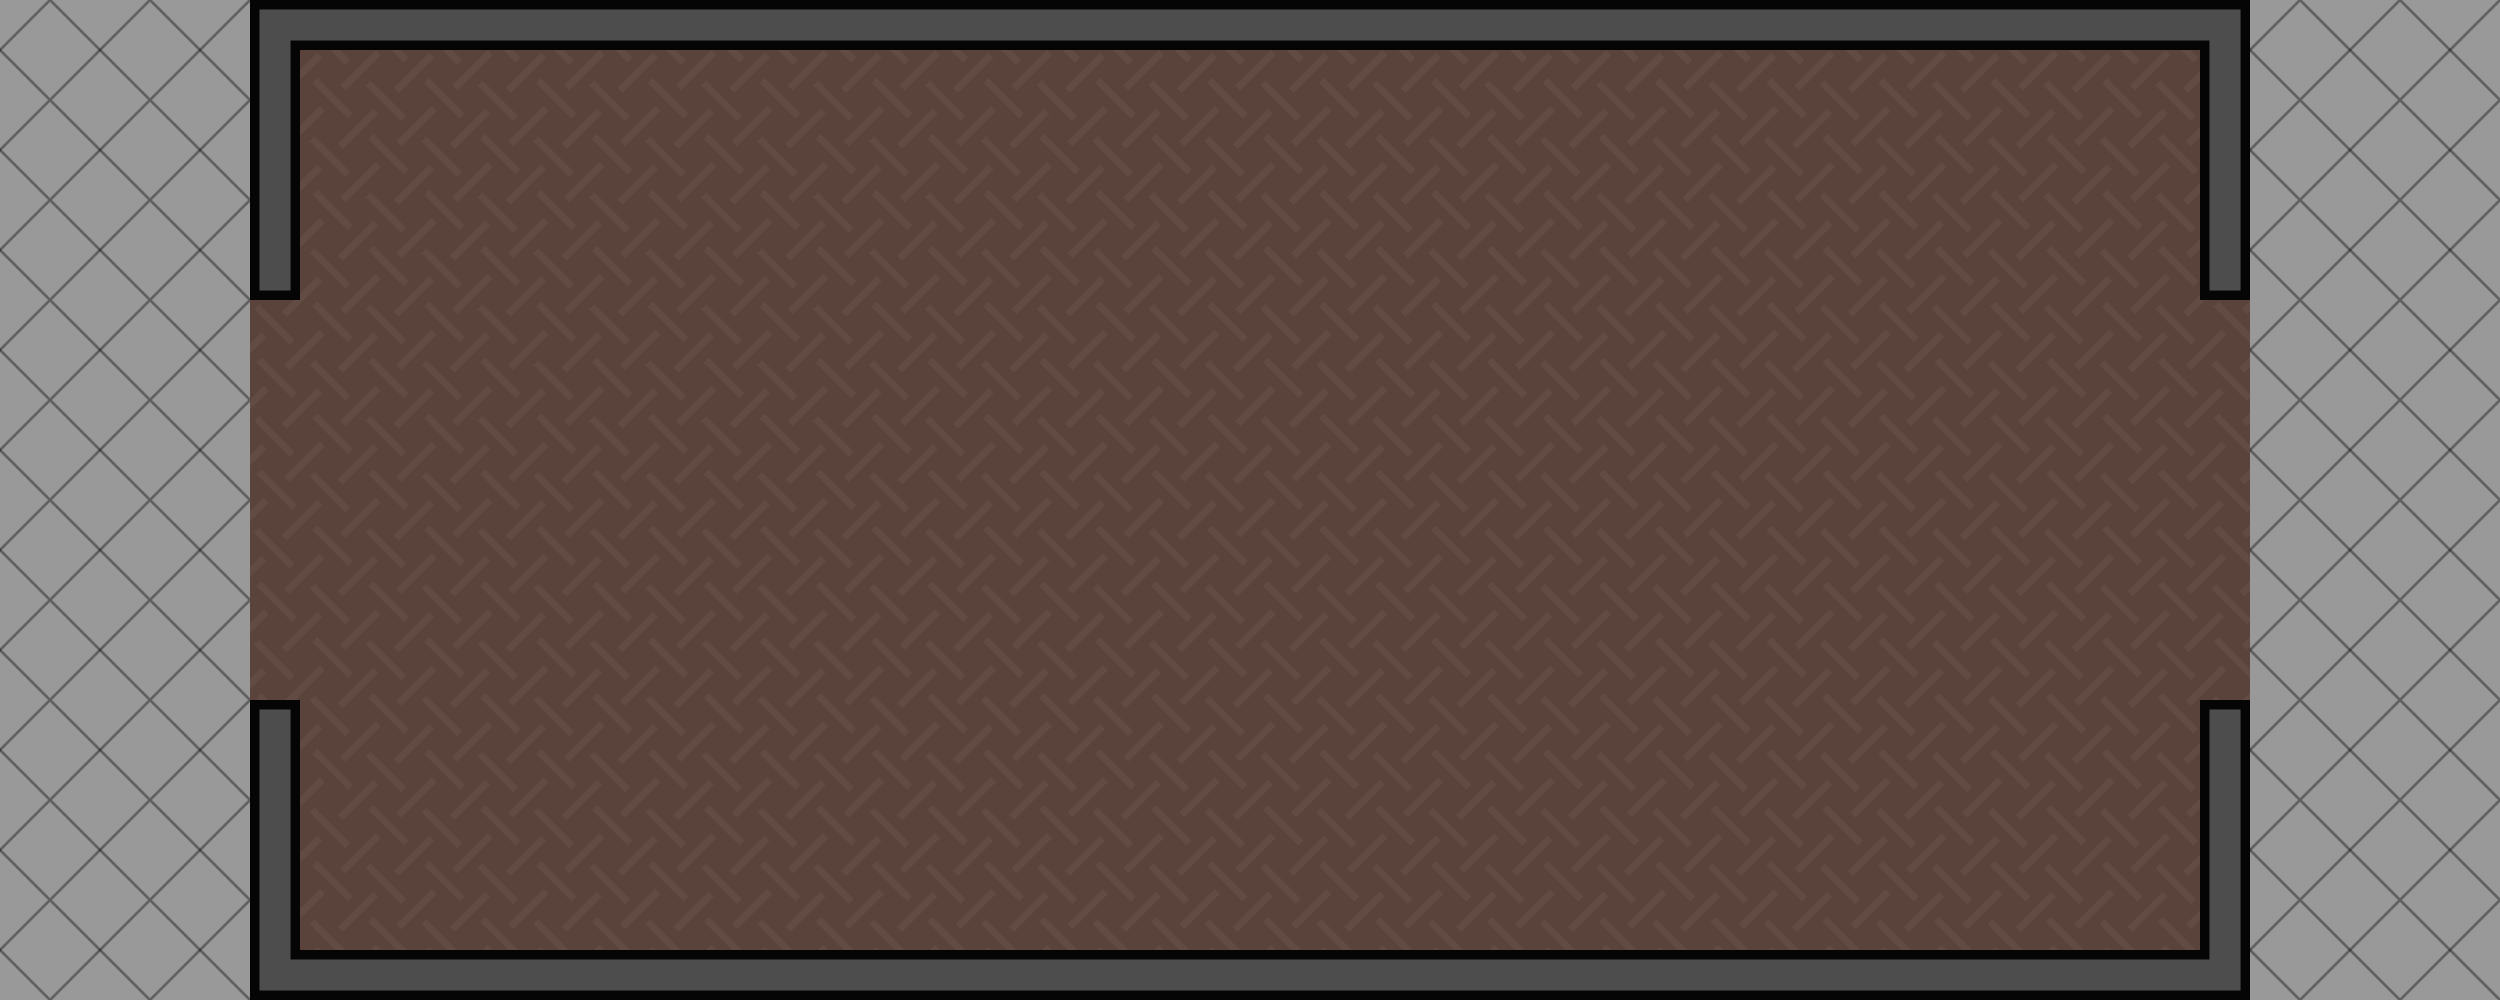 <svg xmlns="http://www.w3.org/2000/svg" xmlns:xlink="http://www.w3.org/1999/xlink" width="2000" height="800"><defs><pattern xlink:href="#a" id="k" patternTransform="matrix(.625 0 0 .625 2160 -183)"/><pattern xlink:href="#b" id="h" patternTransform="rotate(45 391.904 3107.332) scale(.719)"/><pattern xlink:href="#c" id="f" patternTransform="translate(2248 -159) scale(.532)"/><pattern xlink:href="#d" id="c" patternTransform="translate(2248 344) scale(.532)"/><pattern xlink:href="#e" id="d" patternTransform="translate(2248 -159) scale(.532)"/><clipPath id="i"><path d="M200 0v240h40V40h1520v200h40V0zm0 560v240h1600V560h-40v200H240V560z" fill="#6b6b6b" stroke-width="15.118" stroke-miterlimit="10"/></clipPath><pattern patternUnits="userSpaceOnUse" width="128" height="128" patternTransform="translate(2248 -159)" id="e"><path fill="#999" stroke-width="15.118" stroke-miterlimit="10" d="M0 0h128v128H0z"/><path d="M0 0v2.34L125.66 128H128v-2.34L2.34 0z" fill="#191919" stroke-width="1.7"/><path d="M125.66 0L0 125.66V128h2.34L128 2.34V0z" fill="#191919" stroke-width="1.7"/></pattern><clipPath id="j"><path fill="url(#f)" stroke-width="5.781" stroke-miterlimit="10" d="M1800-503h200v800h-200z"/></clipPath><pattern patternUnits="userSpaceOnUse" width="176" height="176" patternTransform="translate(2312 633)" id="b"><path fill="#5a433a" stroke-width="20.787" stroke-miterlimit="10" d="M0 0h176v176H0z"/><g fill="#cebbb4" fill-opacity=".071" stroke-opacity=".49"><path transform="rotate(180 0 -497.26) scale(3.78)" stroke-width=".723" d="M-20.108-295.942h2.117v14.817h-2.117z"/><path transform="matrix(0 -3.78 3.78 0 0 -994.52)" stroke-width=".723" d="M-288.533 0h2.117v14.817h-2.117z"/><path transform="rotate(180 0 -497.26) scale(3.78)" stroke-width=".723" d="M-8.467-283.242h2.117v14.817h-2.117z"/><path transform="matrix(0 -3.78 3.78 0 0 -994.52)" stroke-width=".723" d="M-277.95 11.642h2.117v14.817h-2.117zm-10.583 11.641h2.117V38.1h-2.117z"/><path transform="rotate(180 0 -497.26) scale(3.78)" stroke-width=".723" d="M-31.75-283.242h2.117v14.817h-2.117z"/><path transform="rotate(180 0 -497.26) scale(3.78)" stroke-width=".58" d="M-20.108-272.658h2.117v9.525h-2.117z"/><path transform="matrix(0 -3.78 3.78 0 0 -994.52)" stroke-width=".723" d="M-265.25 0h2.117v14.817h-2.117zm0 23.283h2.117V38.1h-2.117z"/><path transform="matrix(0 -3.78 3.78 0 0 -994.52)" stroke-width=".335" d="M-277.95 0h2.117v3.175h-2.117z"/><path transform="rotate(180 0 -497.26) scale(3.78)" stroke-width=".58" d="M-43.392-272.658h2.117v9.525h-2.117z"/><path transform="matrix(0 -3.78 3.78 0 0 -994.52)" stroke-width=".641" d="M-277.95 34.925h2.117v11.642h-2.117z"/><path transform="rotate(180 0 -497.26) scale(3.78)" stroke-width=".725" d="M-43.406-295.942h2.131v14.817h-2.131z"/><path stroke-width=".723" d="M29.633 291.708h2.117v14.817h-2.117z" transform="translate(0 -994.52) scale(3.78)"/><path transform="matrix(0 3.78 -3.78 0 0 -994.52)" stroke-width=".641" d="M299.117-46.567h2.117v11.642h-2.117z"/><path stroke-width=".432" d="M41.275 304.408h2.117v5.292h-2.117z" transform="translate(0 -994.52) scale(3.78)"/><path transform="matrix(0 3.78 -3.78 0 0 -994.52)" stroke-width=".723" d="M299.117-26.458h2.117v14.817h-2.117z"/><path stroke-width=".432" d="M17.992 304.408h2.117v5.292h-2.117z" transform="translate(0 -994.52) scale(3.78)"/><path transform="matrix(0 3.78 -3.78 0 0 -994.52)" stroke-width=".335" d="M299.117-3.175h2.117V0h-2.117z"/><path stroke-width=".725" d="M6.35 291.708h2.131v14.817H6.35z" transform="translate(0 -994.52) scale(3.78)"/></g></pattern><pattern patternUnits="userSpaceOnUse" width="128" height="128" patternTransform="translate(2160 -183)" id="a"><path fill="#999" stroke-width="15.118" stroke-miterlimit="10" d="M0 0h128v128H0z"/><path d="M0 0v2.34L125.66 128H128v-2.34L2.34 0z" fill="#191919" fill-opacity=".457" stroke-width="1.7"/><path d="M125.66 0L0 125.66V128h2.34L128 2.34V0z" fill="#191919" fill-opacity=".451" stroke-width="1.7"/></pattern><pattern xlink:href="#g" id="m" patternTransform="matrix(.625 0 0 .625 2160 -183)"/><pattern patternUnits="userSpaceOnUse" width="128" height="128" patternTransform="translate(2160 -183)" id="g"><path fill="#999" stroke-width="15.118" stroke-miterlimit="10" d="M0 0h128v128H0z"/><path d="M0 0v2.34L125.66 128H128v-2.34L2.34 0z" fill="#191919" fill-opacity=".457" stroke-width="1.7"/><path d="M125.66 0L0 125.66V128h2.34L128 2.34V0z" fill="#191919" fill-opacity=".451" stroke-width="1.7"/></pattern><clipPath id="l"><path fill="url(#f)" stroke-width="5.781" stroke-miterlimit="10" d="M1800-503h200v800h-200z"/></clipPath></defs><path fill="url(#h)" d="M200-463h1600v720H200z" transform="translate(0 503)"/><path d="M200 0v240h40V40h1520v200h40V0H200zm0 560v240h1600V560h-40v200H240V560h-40z" clip-path="url(#i)" fill="#4d4d4d" stroke="#050505" stroke-width="15.118" stroke-miterlimit="10"/><path clip-path="url(#j)" fill="url(#k)" d="M1800-503h200v800h-200z" transform="translate(0 503)"/><path fill="none" d="M2240 320h128v128h-128z"/><path transform="translate(-1800 503)" clip-path="url(#l)" fill="url(#m)" d="M1800-503h200v800h-200z"/></svg>